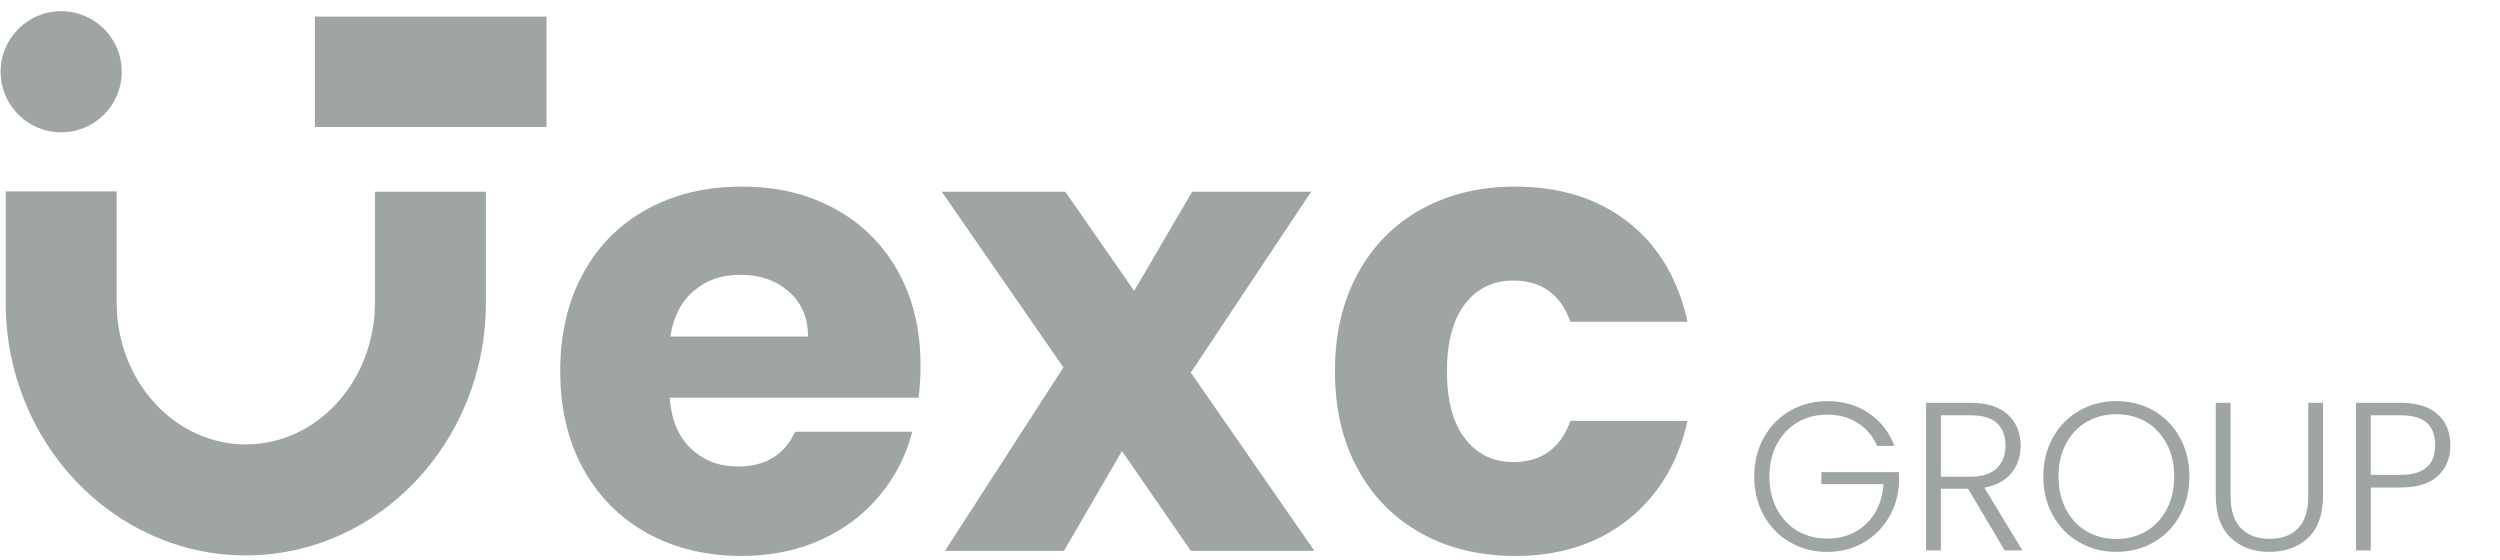<svg width="201" height="45" viewBox="0 0 201 45" fill="none" xmlns="http://www.w3.org/2000/svg">
<g clip-path="url(#clip0_6727_25270)">
<path d="M19.76 44.654C9.116 44.654 0.458 35.544 0.458 24.348V15.387H9.38V24.348C9.38 30.625 14.037 35.731 19.762 35.731C25.487 35.731 30.144 30.625 30.144 24.348V15.415H39.066V24.348C39.066 35.544 30.406 44.654 19.762 44.654H19.76Z" fill="#9FA4A5"/>
<path d="M4.919 10.638C7.609 10.638 9.789 8.457 9.789 5.768C9.789 3.079 7.609 0.898 4.919 0.898C2.23 0.898 0.05 3.079 0.05 5.768C0.05 8.457 2.23 10.638 4.919 10.638Z" fill="#9FA4A5"/>
<path d="M43.94 1.332H25.315V10.205H43.94V1.332Z" fill="#9FA4A5"/>
<path d="M73.86 31.972H53.841C53.978 33.767 54.556 35.135 55.573 36.085C56.589 37.035 57.84 37.508 59.323 37.508C61.53 37.508 63.064 36.577 63.926 34.714H73.34C72.857 36.612 71.987 38.318 70.727 39.835C69.468 41.352 67.891 42.543 65.993 43.405C64.096 44.266 61.974 44.698 59.63 44.698C56.802 44.698 54.283 44.094 52.078 42.887C49.871 41.679 48.146 39.956 46.906 37.714C45.664 35.473 45.043 32.851 45.043 29.851C45.043 26.851 45.655 24.232 46.88 21.988C48.103 19.747 49.82 18.023 52.027 16.816C54.234 15.608 56.767 15.004 59.632 15.004C62.497 15.004 64.908 15.591 67.08 16.762C69.253 17.935 70.951 19.607 72.176 21.78C73.398 23.952 74.013 26.488 74.013 29.385C74.013 30.212 73.961 31.074 73.858 31.972H73.86ZM64.964 27.058C64.964 25.54 64.446 24.335 63.412 23.436C62.378 22.54 61.085 22.091 59.533 22.091C57.982 22.091 56.8 22.523 55.783 23.385C54.765 24.247 54.137 25.471 53.894 27.058H64.964Z" fill="#9FA4A5"/>
<path d="M95.741 44.283L90.205 36.265L85.549 44.283H75.979L85.497 29.541L75.719 15.418H85.652L91.188 23.384L95.844 15.418H105.414L95.741 29.954L105.674 44.283H95.741Z" fill="#9FA4A5"/>
<path d="M109.166 21.988C110.389 19.747 112.097 18.023 114.287 16.816C116.477 15.608 118.984 15.004 121.812 15.004C125.433 15.004 128.459 15.954 130.892 17.849C133.322 19.747 134.919 22.42 135.678 25.867H126.263C125.47 23.66 123.936 22.558 121.66 22.558C120.037 22.558 118.746 23.187 117.781 24.447C116.816 25.706 116.333 27.507 116.333 29.851C116.333 32.196 116.816 33.999 117.781 35.258C118.746 36.517 120.04 37.147 121.66 37.147C123.936 37.147 125.47 36.044 126.263 33.837H135.678C134.919 37.218 133.316 39.872 130.866 41.804C128.416 43.736 125.399 44.7 121.812 44.7C118.984 44.7 116.474 44.097 114.287 42.889C112.097 41.681 110.389 39.958 109.166 37.716C107.941 35.475 107.328 32.853 107.328 29.853C107.328 26.853 107.941 24.234 109.166 21.99V21.988Z" fill="#9FA4A5"/>
<path d="M150.92 35.849C150.581 35.069 150.063 34.454 149.366 34.008C148.67 33.56 147.853 33.337 146.912 33.337C146.029 33.337 145.238 33.541 144.535 33.947C143.833 34.356 143.278 34.936 142.872 35.688C142.464 36.44 142.262 37.315 142.262 38.312C142.262 39.309 142.466 40.186 142.872 40.944C143.28 41.703 143.835 42.285 144.535 42.694C145.236 43.102 146.029 43.304 146.912 43.304C147.737 43.304 148.483 43.126 149.145 42.769C149.807 42.412 150.34 41.903 150.742 41.241C151.144 40.579 151.373 39.805 151.429 38.924H146.437V37.957H152.684V38.823C152.628 39.865 152.345 40.807 151.836 41.649C151.326 42.492 150.645 43.158 149.79 43.643C148.934 44.129 147.976 44.374 146.912 44.374C145.848 44.374 144.819 44.116 143.925 43.603C143.031 43.087 142.326 42.369 141.813 41.447C141.297 40.525 141.041 39.481 141.041 38.314C141.041 37.147 141.299 36.105 141.813 35.181C142.328 34.259 143.031 33.539 143.925 33.025C144.819 32.51 145.814 32.254 146.912 32.254C148.18 32.254 149.289 32.57 150.239 33.204C151.189 33.838 151.881 34.721 152.31 35.851H150.918L150.92 35.849Z" fill="#9FA4A5"/>
<path d="M161.173 44.253L158.235 39.296H156.045V44.253H154.857V32.387H158.422C159.746 32.387 160.749 32.703 161.435 33.337C162.12 33.971 162.462 34.802 162.462 35.831C162.462 36.691 162.215 37.424 161.723 38.03C161.231 38.636 160.502 39.029 159.542 39.21L162.598 44.251H161.171L161.173 44.253ZM156.045 38.327H158.439C159.368 38.327 160.066 38.101 160.537 37.647C161.007 37.194 161.242 36.59 161.242 35.831C161.242 35.073 161.016 34.448 160.562 34.024C160.109 33.601 159.396 33.388 158.424 33.388H156.047V38.329L156.045 38.327Z" fill="#9FA4A5"/>
<path d="M167.166 43.599C166.272 43.083 165.567 42.365 165.054 41.443C164.538 40.521 164.282 39.477 164.282 38.31C164.282 37.143 164.54 36.101 165.054 35.177C165.569 34.255 166.272 33.535 167.166 33.022C168.06 32.506 169.055 32.25 170.153 32.25C171.251 32.25 172.263 32.508 173.157 33.022C174.051 33.537 174.754 34.255 175.263 35.177C175.773 36.099 176.026 37.143 176.026 38.31C176.026 39.477 175.773 40.519 175.263 41.443C174.754 42.365 174.051 43.085 173.157 43.599C172.263 44.114 171.262 44.37 170.153 44.37C169.044 44.37 168.06 44.112 167.166 43.599ZM172.53 42.724C173.233 42.316 173.787 41.731 174.193 40.966C174.602 40.201 174.804 39.316 174.804 38.31C174.804 37.304 174.599 36.421 174.193 35.663C173.785 34.904 173.231 34.322 172.53 33.913C171.827 33.505 171.036 33.303 170.153 33.303C169.27 33.303 168.479 33.507 167.776 33.913C167.074 34.322 166.519 34.904 166.113 35.663C165.705 36.421 165.503 37.304 165.503 38.31C165.503 39.316 165.707 40.203 166.113 40.966C166.521 41.729 167.076 42.316 167.776 42.724C168.477 43.132 169.27 43.334 170.153 43.334C171.036 43.334 171.827 43.13 172.53 42.724Z" fill="#9FA4A5"/>
<path d="M179.338 32.387V39.856C179.338 41.034 179.617 41.904 180.178 42.472C180.739 43.037 181.504 43.321 182.478 43.321C183.451 43.321 184.212 43.041 184.762 42.48C185.31 41.919 185.585 41.047 185.585 39.856V32.387H186.773V39.839C186.773 41.344 186.374 42.476 185.576 43.235C184.779 43.993 183.739 44.371 182.46 44.371C181.182 44.371 180.144 43.993 179.344 43.235C178.547 42.476 178.147 41.346 178.147 39.839V32.387H179.336H179.338Z" fill="#9FA4A5"/>
<path d="M196.01 38.262C195.341 38.885 194.34 39.195 193.005 39.195H190.611V44.253H189.423V32.387H193.005C194.329 32.387 195.328 32.698 196.001 33.319C196.674 33.943 197.011 34.768 197.011 35.797C197.011 36.827 196.678 37.637 196.01 38.26V38.262ZM195.788 35.799C195.788 35.006 195.567 34.407 195.126 34.001C194.686 33.592 193.977 33.39 193.003 33.39H190.609V38.178H193.003C194.86 38.178 195.788 37.385 195.788 35.801V35.799Z" fill="#9FA4A5"/>
</g>
<defs>
<clipPath id="clip0_6727_25270">
<rect width="200" height="43.798" fill="white" transform="translate(0.05 0.902)"/>
</clipPath>
</defs>
</svg>
